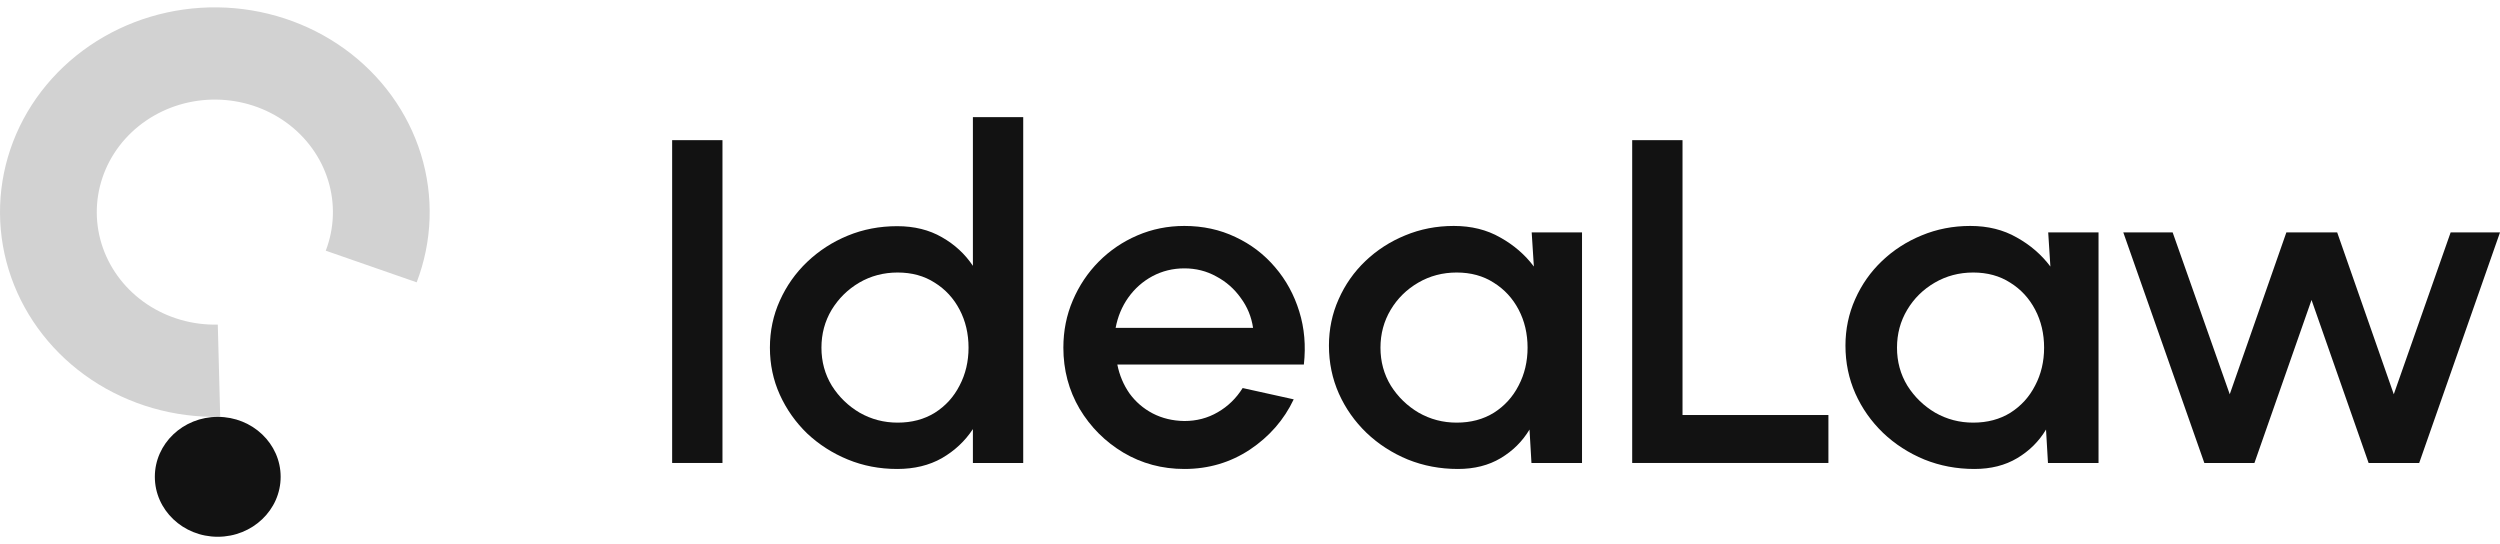 <svg width="170" height="37" viewBox="0 0 170 37" fill="none" xmlns="http://www.w3.org/2000/svg">
<g clip-path="url(#clip0_191_192)">
<path d="M153.301 31.483H149.895L144.384 15.803H147.74L151.623 26.81L155.473 15.803H158.928L162.777 26.81L166.644 15.803H170L164.505 31.483H161.066L157.184 20.397L153.301 31.483Z" fill="#121212"/>
<path d="M139.278 15.803H142.7V31.483H139.262L139.13 29.209C138.648 30.014 137.995 30.662 137.172 31.153C136.35 31.645 135.379 31.89 134.26 31.89C133.054 31.89 131.919 31.676 130.855 31.247C129.791 30.808 128.853 30.202 128.041 29.428C127.241 28.655 126.615 27.766 126.166 26.763C125.716 25.749 125.491 24.662 125.491 23.502C125.491 22.383 125.711 21.333 126.149 20.35C126.588 19.357 127.197 18.489 127.976 17.747C128.754 17.005 129.654 16.425 130.674 16.007C131.705 15.578 132.807 15.364 133.981 15.364C135.176 15.364 136.229 15.625 137.139 16.148C138.061 16.66 138.823 17.319 139.426 18.124L139.278 15.803ZM134.178 28.739C135.143 28.739 135.988 28.514 136.712 28.064C137.436 27.604 137.995 26.988 138.39 26.214C138.796 25.441 138.999 24.584 138.999 23.643C138.999 22.692 138.796 21.829 138.39 21.056C137.984 20.282 137.419 19.671 136.695 19.221C135.982 18.761 135.143 18.531 134.178 18.531C133.224 18.531 132.352 18.761 131.562 19.221C130.772 19.681 130.147 20.298 129.687 21.071C129.226 21.845 128.996 22.702 128.996 23.643C128.996 24.594 129.231 25.456 129.703 26.23C130.186 26.993 130.816 27.604 131.595 28.064C132.385 28.514 133.246 28.739 134.178 28.739Z" fill="#121212"/>
<path d="M110.989 31.482V9.531H114.411V28.221H124.332V31.482H110.989Z" fill="#121212"/>
<path d="M104.155 15.803H107.577V31.483H104.139L104.007 29.209C103.524 30.014 102.872 30.662 102.049 31.153C101.226 31.645 100.256 31.89 99.137 31.89C97.93 31.89 96.795 31.676 95.731 31.247C94.668 30.808 93.73 30.202 92.918 29.428C92.117 28.655 91.492 27.766 91.043 26.763C90.593 25.749 90.368 24.662 90.368 23.502C90.368 22.383 90.587 21.333 91.026 20.35C91.465 19.357 92.073 18.489 92.852 17.747C93.631 17.005 94.53 16.425 95.55 16.007C96.581 15.578 97.684 15.364 98.857 15.364C100.053 15.364 101.106 15.625 102.016 16.148C102.937 16.66 103.7 17.319 104.303 18.124L104.155 15.803ZM99.055 28.739C100.02 28.739 100.864 28.514 101.588 28.064C102.312 27.604 102.872 26.988 103.267 26.214C103.672 25.441 103.875 24.584 103.875 23.643C103.875 22.692 103.672 21.829 103.267 21.056C102.861 20.282 102.296 19.671 101.572 19.221C100.859 18.761 100.02 18.531 99.055 18.531C98.1 18.531 97.228 18.761 96.439 19.221C95.649 19.681 95.024 20.298 94.563 21.071C94.103 21.845 93.872 22.702 93.872 23.643C93.872 24.594 94.108 25.456 94.58 26.23C95.062 26.993 95.693 27.604 96.472 28.064C97.261 28.514 98.122 28.739 99.055 28.739Z" fill="#121212"/>
<path d="M80.535 31.89C79.022 31.89 77.64 31.519 76.389 30.777C75.15 30.035 74.157 29.042 73.412 27.798C72.677 26.543 72.309 25.158 72.309 23.643C72.309 22.493 72.523 21.422 72.951 20.428C73.379 19.425 73.966 18.547 74.711 17.794C75.468 17.031 76.346 16.435 77.344 16.007C78.342 15.578 79.406 15.364 80.535 15.364C81.797 15.364 82.954 15.615 84.007 16.117C85.06 16.608 85.959 17.293 86.705 18.171C87.451 19.038 87.999 20.042 88.35 21.181C88.701 22.31 88.805 23.512 88.663 24.787H75.978C76.121 25.509 76.395 26.162 76.801 26.747C77.218 27.322 77.744 27.777 78.38 28.111C79.027 28.446 79.746 28.618 80.535 28.629C81.369 28.629 82.126 28.43 82.806 28.033C83.497 27.636 84.062 27.087 84.501 26.387L87.972 27.155C87.314 28.545 86.321 29.684 84.994 30.573C83.667 31.451 82.181 31.89 80.535 31.89ZM75.863 22.294H85.208C85.098 21.542 84.819 20.862 84.369 20.256C83.93 19.639 83.376 19.153 82.707 18.798C82.049 18.432 81.325 18.249 80.535 18.249C79.757 18.249 79.033 18.427 78.364 18.782C77.706 19.137 77.157 19.624 76.719 20.24C76.291 20.847 76.006 21.531 75.863 22.294Z" fill="#121212"/>
<path d="M66.157 7.963H69.579V31.483H66.157V29.178C65.62 29.993 64.918 30.651 64.051 31.153C63.185 31.645 62.17 31.89 61.008 31.89C59.812 31.89 58.693 31.676 57.651 31.247C56.609 30.819 55.688 30.228 54.887 29.476C54.098 28.712 53.478 27.834 53.028 26.841C52.579 25.848 52.354 24.782 52.354 23.643C52.354 22.503 52.579 21.437 53.028 20.444C53.478 19.441 54.098 18.563 54.887 17.81C55.688 17.047 56.609 16.451 57.651 16.023C58.693 15.594 59.812 15.38 61.008 15.38C62.17 15.38 63.185 15.631 64.051 16.132C64.918 16.624 65.62 17.272 66.157 18.077V7.963ZM61.041 28.739C62.006 28.739 62.85 28.514 63.574 28.064C64.298 27.605 64.858 26.988 65.252 26.214C65.658 25.441 65.861 24.584 65.861 23.643C65.861 22.692 65.658 21.829 65.252 21.056C64.847 20.282 64.282 19.671 63.558 19.221C62.845 18.761 62.006 18.531 61.041 18.531C60.086 18.531 59.214 18.761 58.425 19.221C57.646 19.681 57.021 20.298 56.549 21.071C56.088 21.845 55.858 22.702 55.858 23.643C55.858 24.594 56.094 25.456 56.566 26.23C57.048 26.993 57.679 27.605 58.458 28.064C59.247 28.514 60.108 28.739 61.041 28.739Z" fill="#121212"/>
<path d="M45.706 31.482V9.531H49.128V31.482H45.706Z" fill="#121212"/>
<path fill-rule="evenodd" clip-rule="evenodd" d="M14.8 0.501C17.923 0.54 20.951 1.532 23.439 3.33C25.927 5.129 27.745 7.641 28.626 10.496C29.507 13.352 29.404 16.402 28.334 19.198L22.152 17.047C22.74 15.511 22.797 13.835 22.312 12.265C21.828 10.696 20.829 9.316 19.462 8.327C18.095 7.339 16.431 6.794 14.714 6.772C12.998 6.751 11.32 7.254 9.926 8.209C8.532 9.163 7.495 10.518 6.969 12.075C6.442 13.631 6.452 15.308 6.998 16.859C7.545 18.409 8.598 19.752 10.004 20.691C11.41 21.629 13.094 22.113 14.81 22.073L14.974 28.342C11.852 28.416 8.787 27.535 6.229 25.828C3.67 24.12 1.754 21.676 0.76 18.855C-0.234 16.033 -0.253 12.982 0.705 10.149C1.664 7.316 3.55 4.851 6.087 3.115C8.624 1.378 11.677 0.462 14.8 0.501Z" fill="#D2D2D2"/>
<path d="M19.084 32.423C19.084 34.675 17.169 36.5 14.807 36.5C12.444 36.5 10.529 34.675 10.529 32.423C10.529 30.172 12.444 28.347 14.807 28.347C17.169 28.347 19.084 30.172 19.084 32.423Z" fill="#121212"/>
</g>
<defs>
<clipPath id="clip0_191_192">
<rect width="170" height="36" fill="white" transform="translate(0 0.5)"/>
</clipPath>
</defs>
</svg>
